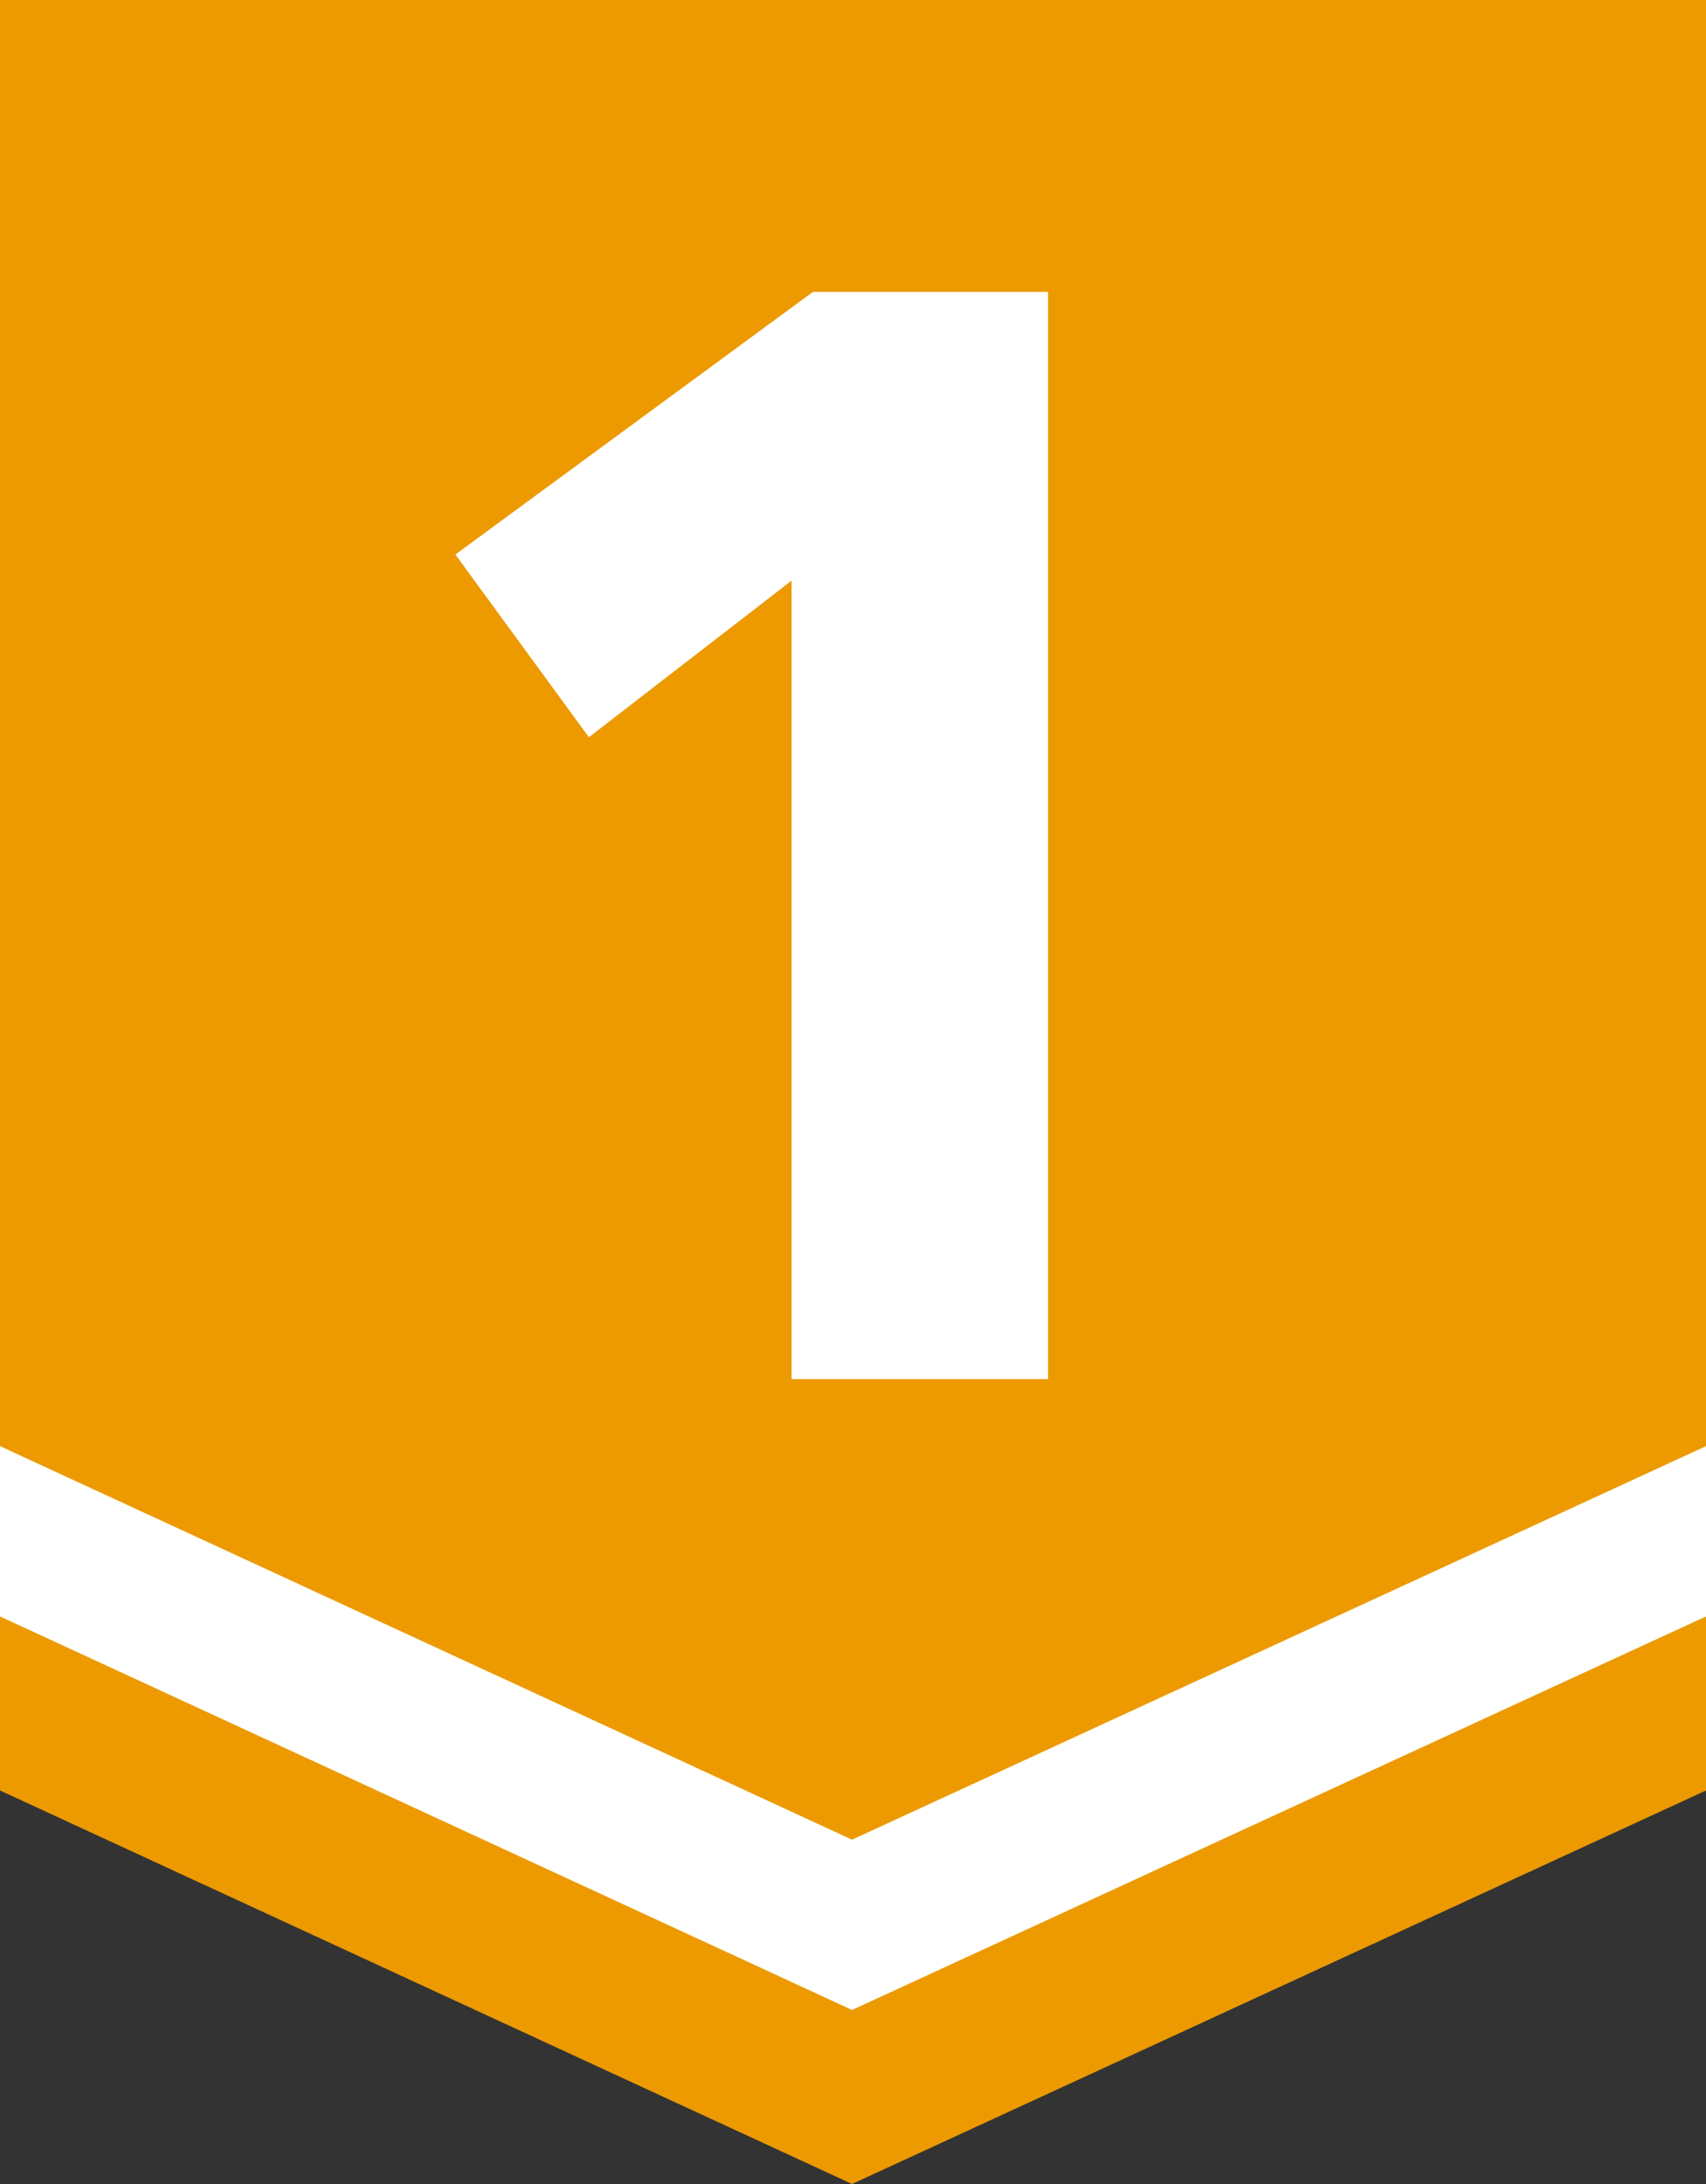 <svg width="25" height="32" viewBox="0 0 25 32" fill="none" xmlns="http://www.w3.org/2000/svg">
<rect x="0" y="0" width="25" height="32" fill="#333333" stroke="none"/>
<g clip-path="url(#clip0_350_16726)">
<path d="M0 0V26.234L12.486 32L25 26.234V0H0Z" fill="#EC9A00"/>
<path d="M11.6 20.207V8.507L8.63 10.802L6.673 8.125L11.913 4.277H15.358V20.207H11.6Z" fill="white"/>
<path d="M0 21.189V23.684L12.486 29.45L25 23.684V21.189L12.486 26.955L0 21.189Z" fill="white"/>
</g>
<defs>
<clipPath id="clip0_350_16726">
<rect width="25" height="32" fill="white"/>
</clipPath>
</defs>
</svg>
